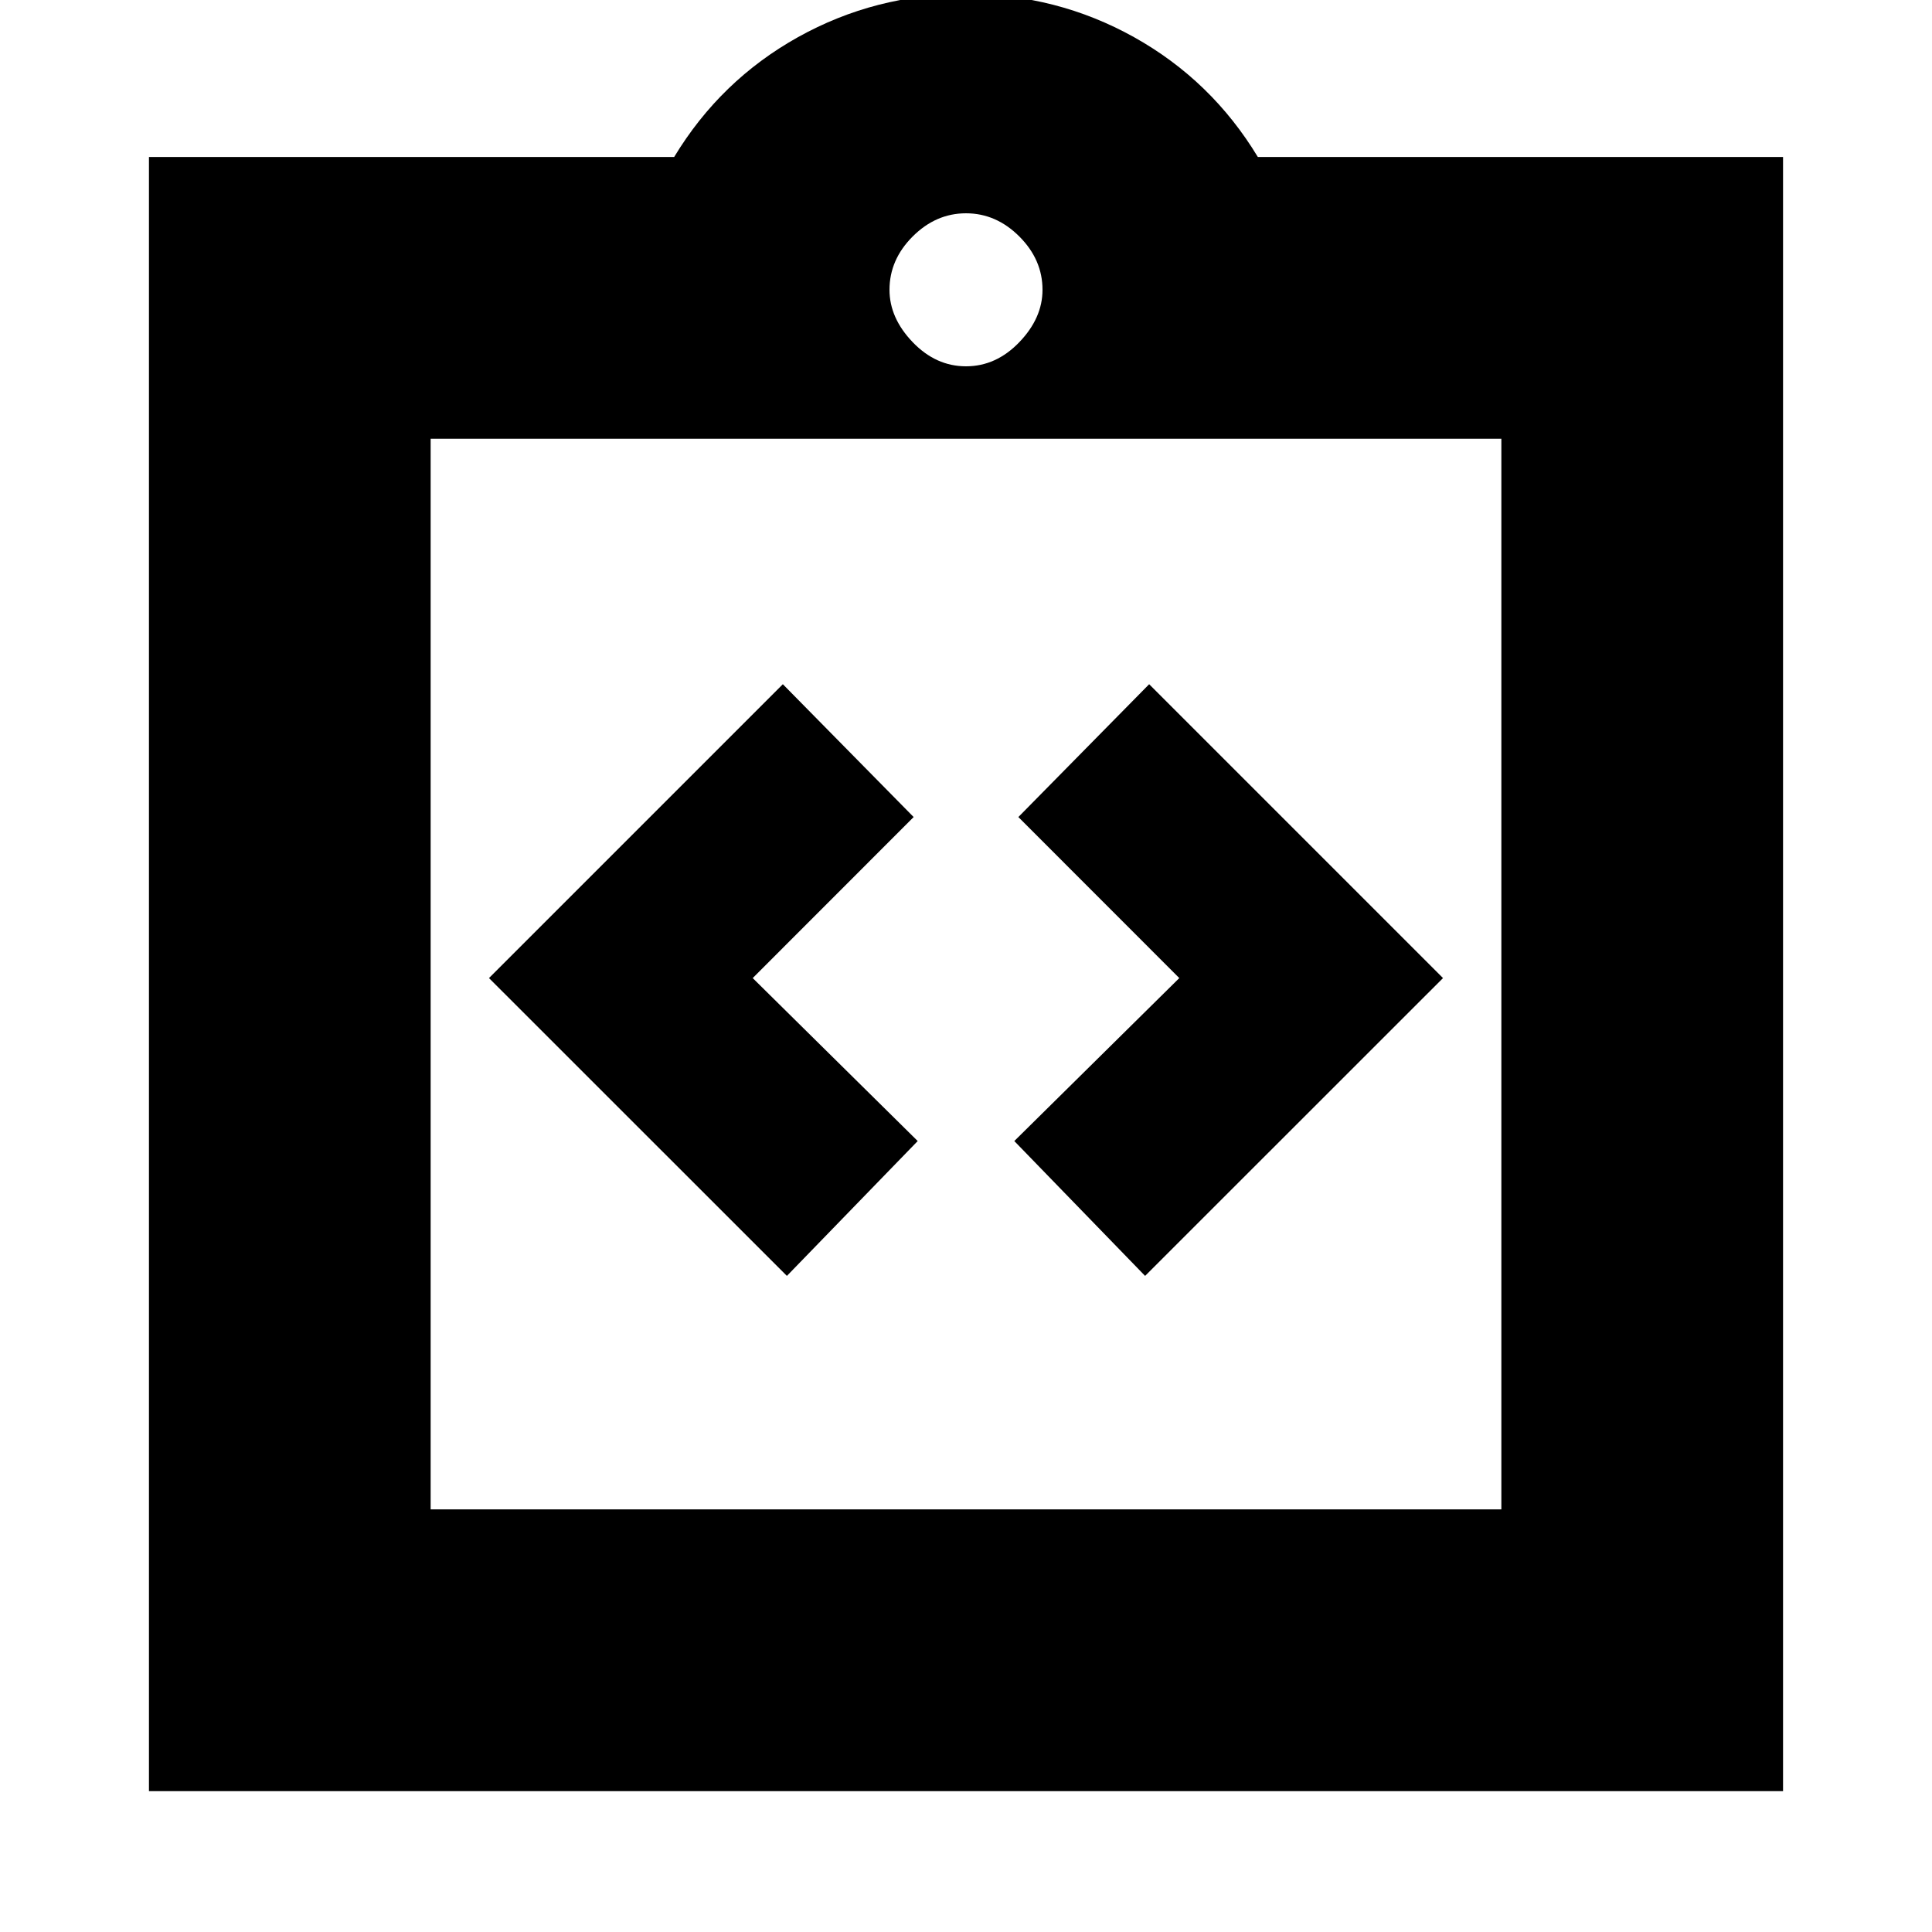 <svg xmlns="http://www.w3.org/2000/svg" height="20" width="20"><path d="M8.146 13.208 9.5 11.812 7.792 10.125 9.458 8.458 8.104 7.083 5.062 10.125ZM11.854 13.208 14.938 10.125 11.896 7.083 10.542 8.458 12.208 10.125 10.5 11.812ZM1.542 18.542V1.625H6.979Q7.458 0.833 8.26 0.385Q9.062 -0.062 10 -0.062Q10.938 -0.062 11.74 0.385Q12.542 0.833 13.021 1.625H18.458V18.542ZM10 3.792Q10.312 3.792 10.552 3.542Q10.792 3.292 10.792 3Q10.792 2.688 10.552 2.448Q10.312 2.208 10 2.208Q9.688 2.208 9.448 2.448Q9.208 2.688 9.208 3Q9.208 3.292 9.448 3.542Q9.688 3.792 10 3.792ZM15.542 15.625V4.542H4.458V15.625ZM4.458 4.521V15.625Z"/></svg>